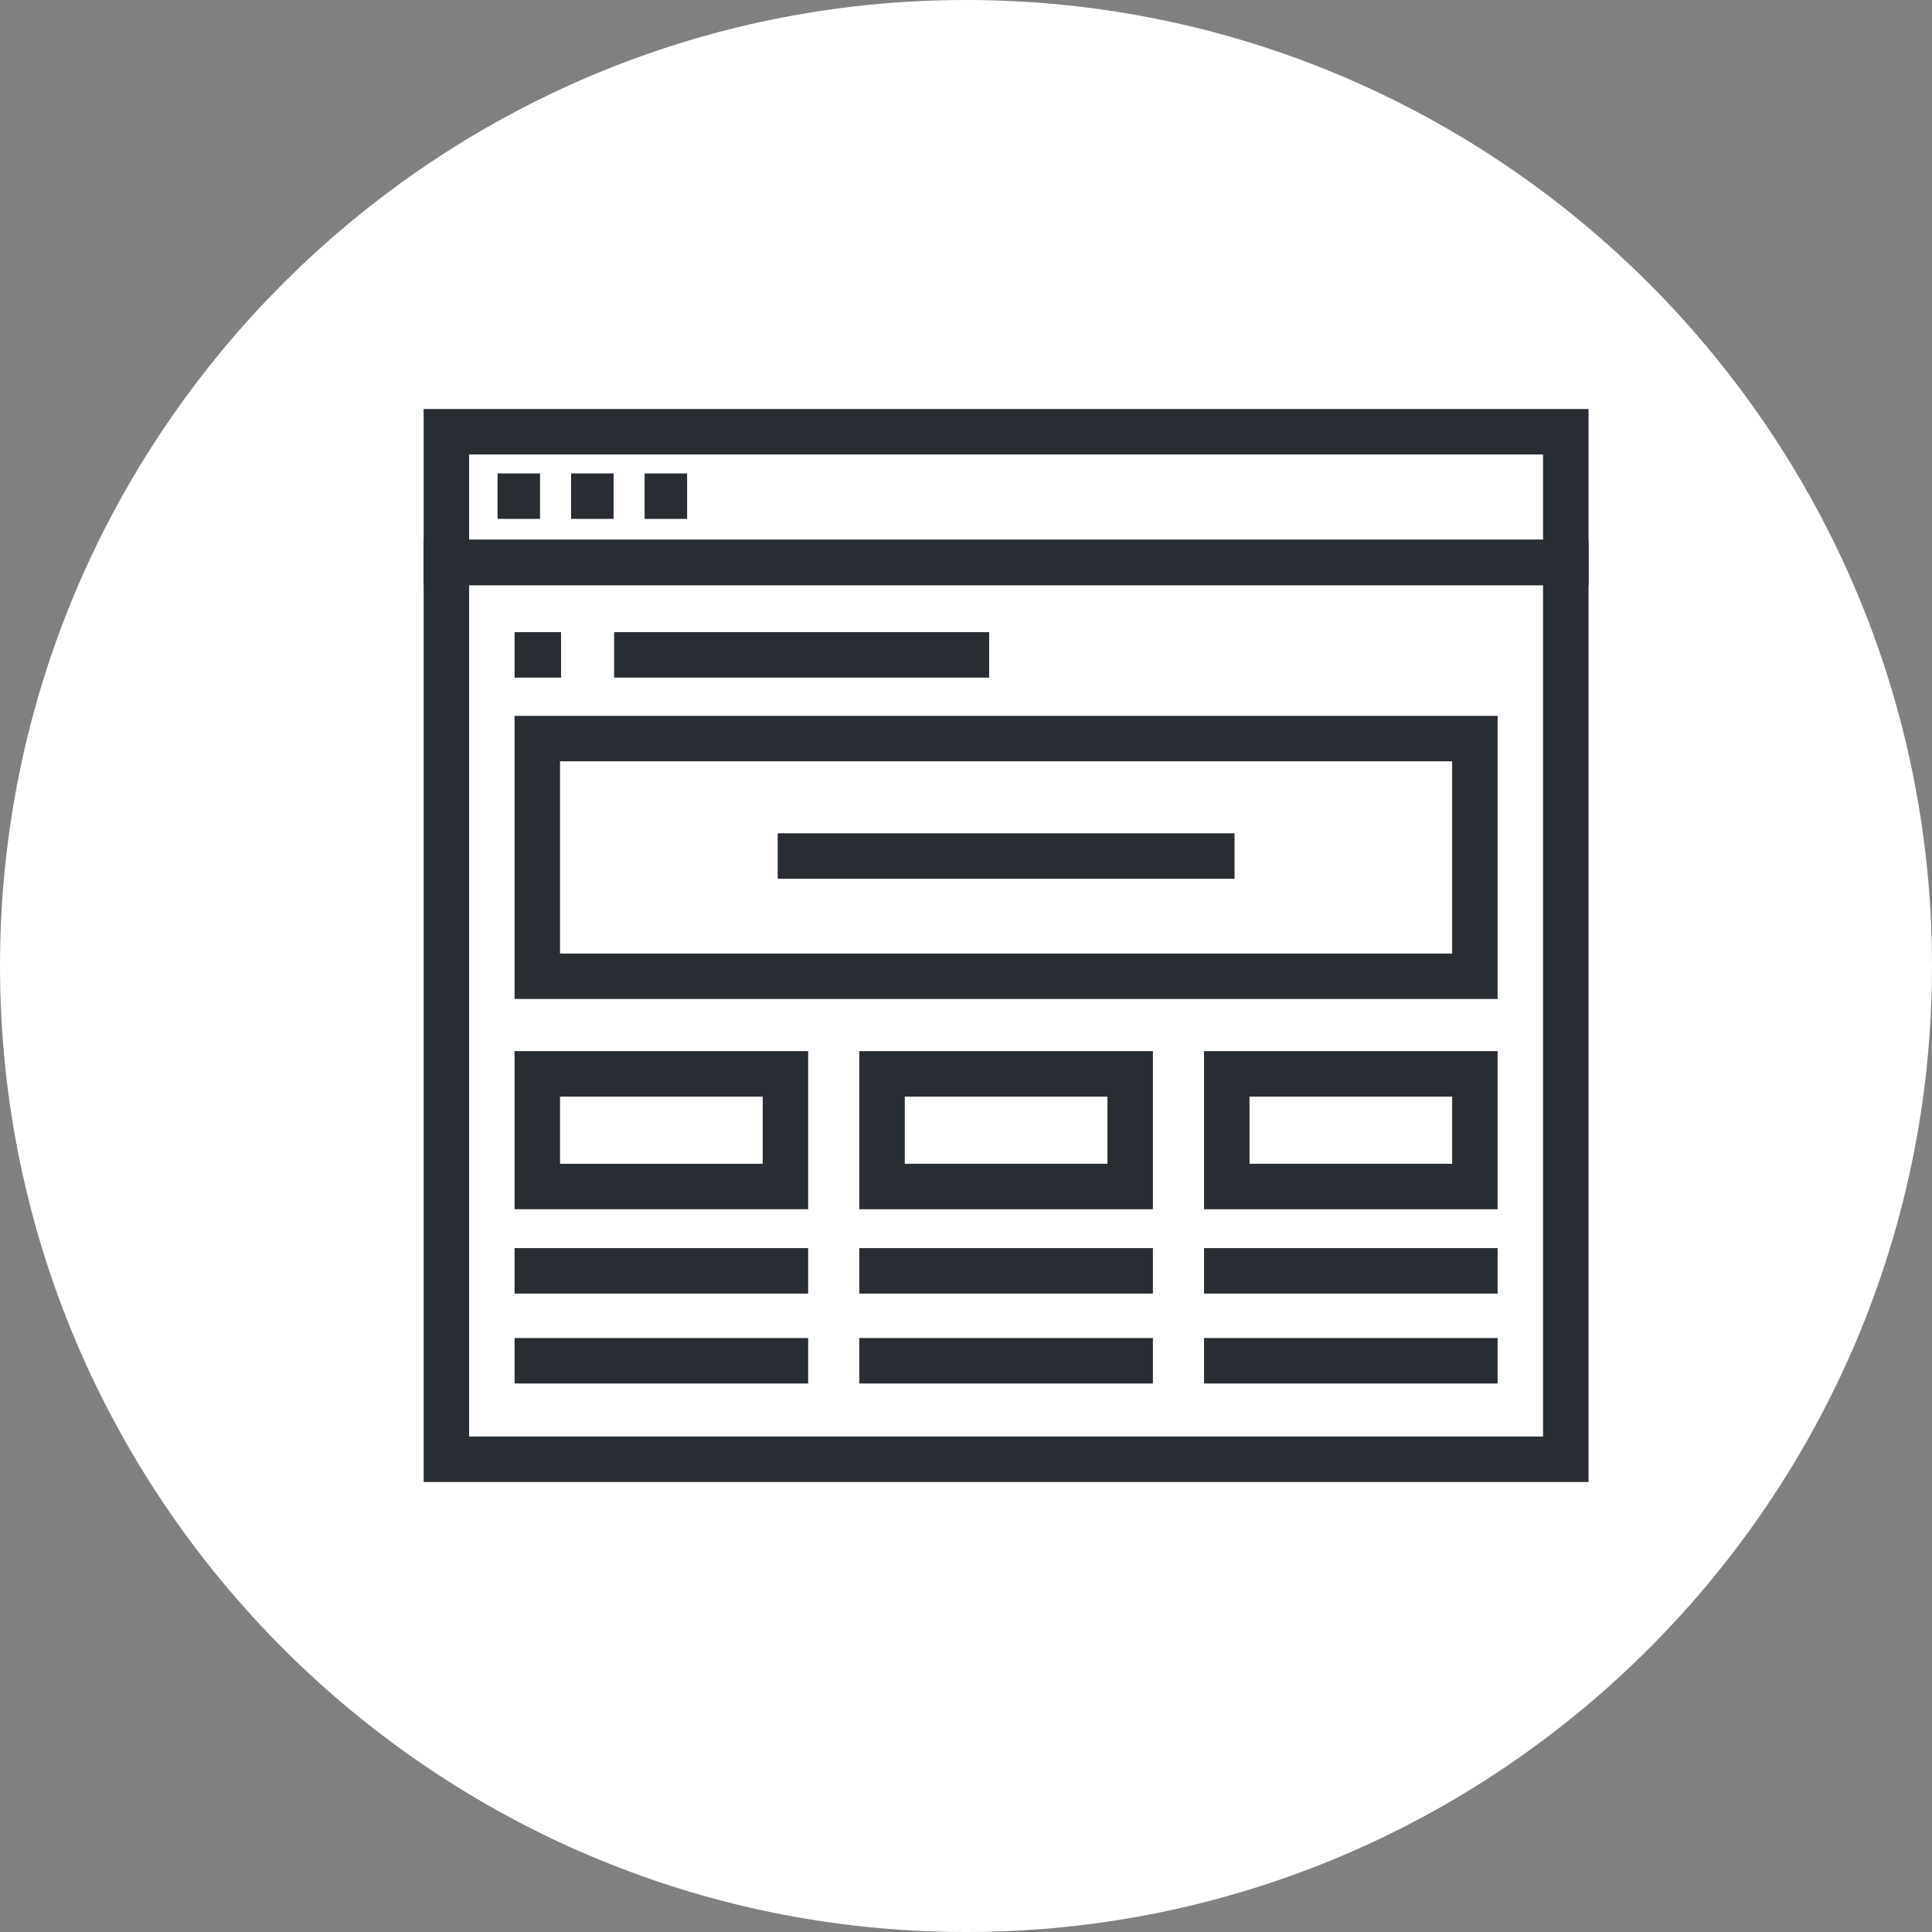 <?xml version="1.0" encoding="utf-8"?>
<!-- Generator: Adobe Illustrator 16.0.0, SVG Export Plug-In . SVG Version: 6.00 Build 0)  -->
<!DOCTYPE svg PUBLIC "-//W3C//DTD SVG 1.1//EN" "http://www.w3.org/Graphics/SVG/1.1/DTD/svg11.dtd">
<svg version="1.1" xmlns="http://www.w3.org/2000/svg" xmlns:xlink="http://www.w3.org/1999/xlink" x="0px" y="0px" width="170px"
	 height="170px" viewBox="0 0 170 170" enable-background="new 0 0 170 170" xml:space="preserve">
<rect x="0" y="0" width="170" height="170" fill="#808080" stroke="none"/>
<g id="Background">
</g>
<g id="Circle">
	<g>
		<path fill="#FFFFFF" d="M85,170c-46.869,0-85-38.131-85-85S38.131,0,85,0s85,38.131,85,85S131.869,170,85,170z"/>
	</g>
</g>
<g id="TEXT">
</g>
<g id="Icons">
	<g>
		<rect x="39.278" y="49.491" fill="none" stroke="#282D33" stroke-width="4" width="98.5" height="78.912"/>
		<g>
			<path fill="#282D33" d="M127.778,66.991v16.912h-78.5V66.991H127.778 M131.778,62.991h-86.5v24.912h86.5V62.991L131.778,62.991z"
				/>
		</g>
		<g>
			<path fill="#282D33" d="M67.112,96.491v5.912H49.278v-5.912H67.112 M71.112,92.491H45.278v13.912h25.834V92.491L71.112,92.491z"
				/>
		</g>
		<line fill="none" stroke="#282D33" stroke-width="4" x1="45.278" y1="111.824" x2="71.112" y2="111.824"/>
		<line fill="none" stroke="#282D33" stroke-width="4" x1="71.112" y1="119.736" x2="45.278" y2="119.736"/>
		<line fill="none" stroke="#282D33" stroke-width="4" x1="75.612" y1="111.824" x2="101.446" y2="111.824"/>
		<line fill="none" stroke="#282D33" stroke-width="4" x1="68.43" y1="75.324" x2="108.628" y2="75.324"/>
		<line fill="none" stroke="#282D33" stroke-width="4" x1="101.446" y1="119.736" x2="75.612" y2="119.736"/>
		<line fill="none" stroke="#282D33" stroke-width="4" x1="105.945" y1="111.824" x2="131.778" y2="111.824"/>
		<line fill="none" stroke="#282D33" stroke-width="4" x1="131.778" y1="119.736" x2="105.945" y2="119.736"/>
		<g>
			<path fill="#282D33" d="M97.446,96.491v5.912H79.612v-5.912H97.446 M101.446,92.491H75.612v13.912h25.834V92.491L101.446,92.491z
				"/>
		</g>
		<g>
			<path fill="#282D33" d="M127.778,96.491v5.912h-17.833v-5.912H127.778 M131.778,92.491h-25.833v13.912h25.833V92.491
				L131.778,92.491z"/>
		</g>
		<rect x="39.278" y="37.991" fill="none" stroke="#282D33" stroke-width="4" width="98.5" height="11.5"/>
		<line fill="none" stroke="#282D33" stroke-width="4" x1="43.778" y1="43.658" x2="47.517" y2="43.658"/>
		<line fill="none" stroke="#282D33" stroke-width="4" x1="50.251" y1="43.658" x2="53.99" y2="43.658"/>
		<line fill="none" stroke="#282D33" stroke-width="4" x1="56.722" y1="43.658" x2="60.462" y2="43.658"/>
		<line fill="none" stroke="#282D33" stroke-width="4" x1="54.038" y1="57.625" x2="87.038" y2="57.625"/>
		<line fill="none" stroke="#282D33" stroke-width="4" x1="45.278" y1="57.625" x2="49.368" y2="57.625"/>
	</g>
</g>
</svg>

